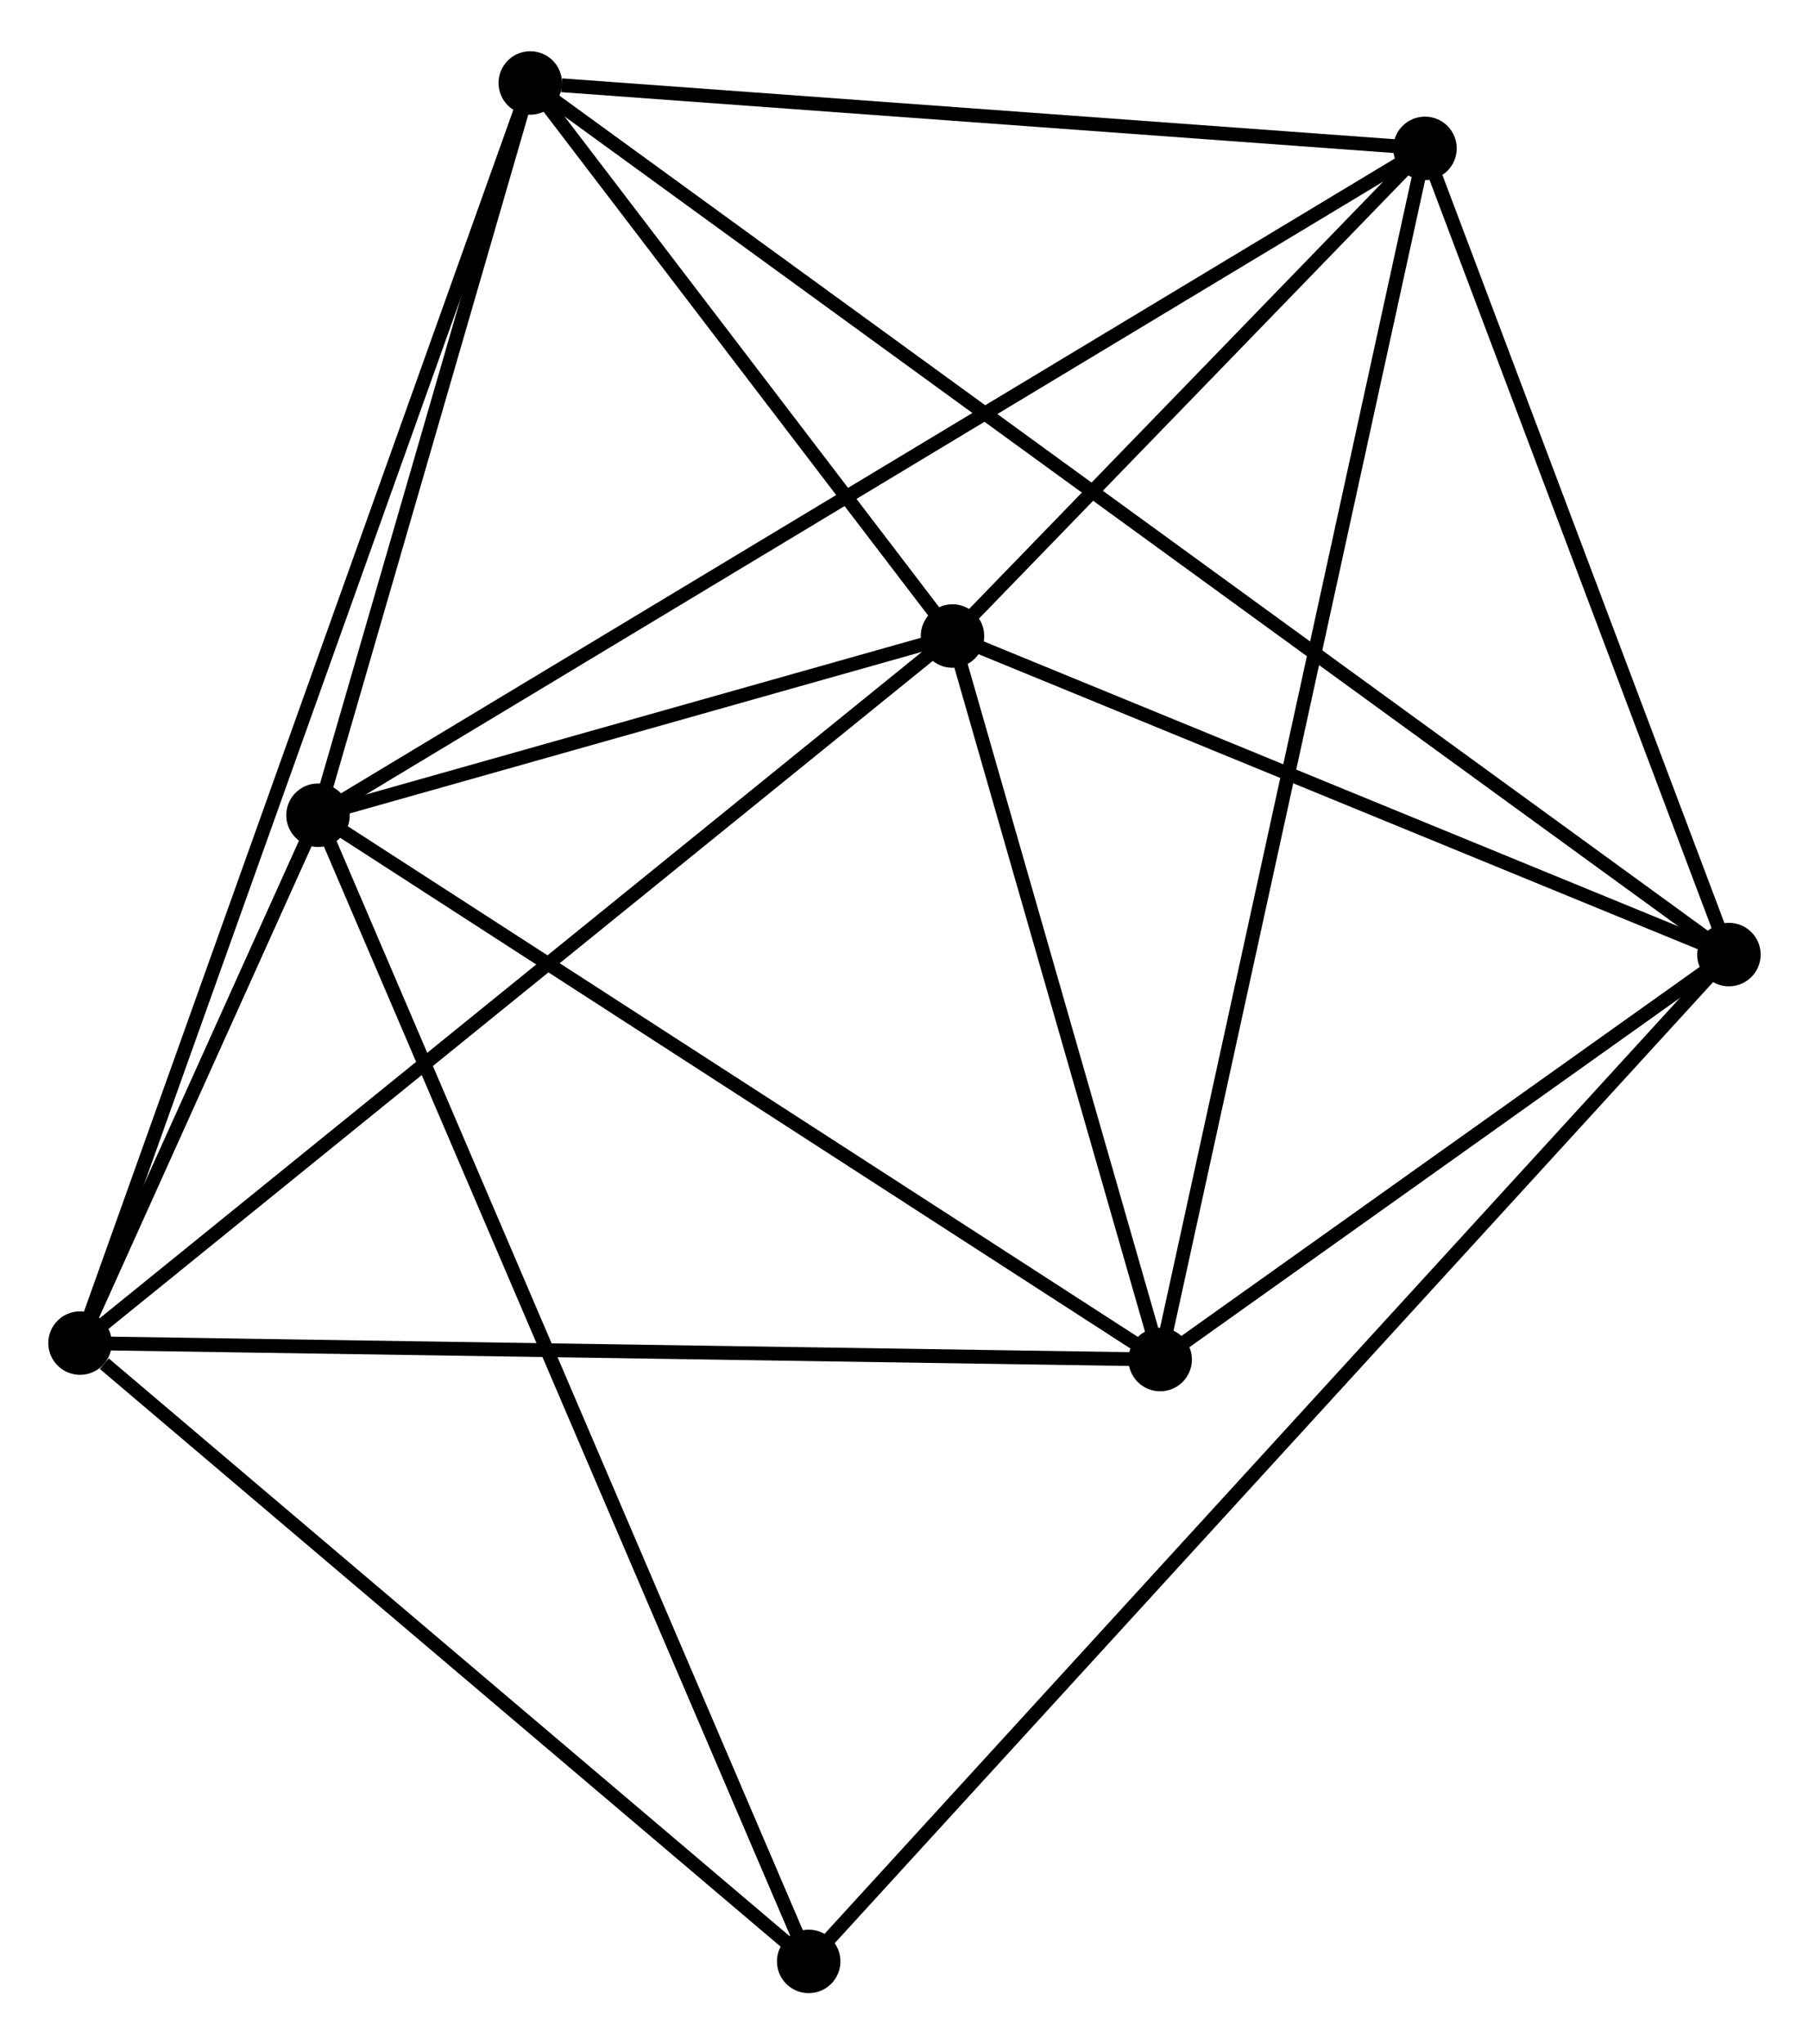 <?xml version="1.0" encoding="UTF-8" standalone="no"?>
<!DOCTYPE svg PUBLIC "-//W3C//DTD SVG 1.1//EN"
 "http://www.w3.org/Graphics/SVG/1.1/DTD/svg11.dtd">
<!-- Generated by graphviz version 2.36.0 (20140111.2315)
 -->
<!-- Title: %3 Pages: 1 -->
<svg width="131pt" height="148pt"
 viewBox="0.00 0.00 131.09 147.68" xmlns="http://www.w3.org/2000/svg" xmlns:xlink="http://www.w3.org/1999/xlink">
<g id="graph0" class="graph" transform="scale(1 1) rotate(0) translate(4 143.685)">
<title>%3</title>
<!-- 0 -->
<g id="node1" class="node"><title>0</title>
<ellipse fill="black" stroke="black" cx="19.045" cy="-84.836" rx="1.8" ry="1.8"/>
</g>
<!-- 1 -->
<g id="node2" class="node"><title>1</title>
<ellipse fill="black" stroke="black" cx="65.022" cy="-97.818" rx="1.8" ry="1.8"/>
</g>
<!-- 0&#45;&#45;1 -->
<g id="edge1" class="edge"><title>0&#45;&#45;1</title>
<path fill="none" stroke="black" d="M21.021,-85.394C28.583,-87.529 55.644,-95.17 63.105,-97.277"/>
</g>
<!-- 3 -->
<g id="node3" class="node"><title>3</title>
<ellipse fill="black" stroke="black" cx="1.8" cy="-46.595" rx="1.8" ry="1.8"/>
</g>
<!-- 0&#45;&#45;3 -->
<g id="edge2" class="edge"><title>0&#45;&#45;3</title>
<path fill="none" stroke="black" d="M18.304,-83.193C15.519,-77.017 5.684,-55.208 2.679,-48.544"/>
</g>
<!-- 4 -->
<g id="node4" class="node"><title>4</title>
<ellipse fill="black" stroke="black" cx="99.263" cy="-133.147" rx="1.8" ry="1.8"/>
</g>
<!-- 0&#45;&#45;4 -->
<g id="edge3" class="edge"><title>0&#45;&#45;4</title>
<path fill="none" stroke="black" d="M20.721,-85.845C31.16,-92.132 87.184,-125.873 97.597,-132.144"/>
</g>
<!-- 5 -->
<g id="node5" class="node"><title>5</title>
<ellipse fill="black" stroke="black" cx="80.072" cy="-45.403" rx="1.8" ry="1.8"/>
</g>
<!-- 0&#45;&#45;5 -->
<g id="edge4" class="edge"><title>0&#45;&#45;5</title>
<path fill="none" stroke="black" d="M20.806,-83.698C29.717,-77.94 69.766,-52.062 78.42,-46.47"/>
</g>
<!-- 6 -->
<g id="node6" class="node"><title>6</title>
<ellipse fill="black" stroke="black" cx="34.427" cy="-137.885" rx="1.8" ry="1.8"/>
</g>
<!-- 0&#45;&#45;6 -->
<g id="edge5" class="edge"><title>0&#45;&#45;6</title>
<path fill="none" stroke="black" d="M19.557,-86.601C21.892,-94.655 31.526,-127.879 33.898,-136.059"/>
</g>
<!-- 7 -->
<g id="node7" class="node"><title>7</title>
<ellipse fill="black" stroke="black" cx="54.602" cy="-1.8" rx="1.8" ry="1.8"/>
</g>
<!-- 0&#45;&#45;7 -->
<g id="edge6" class="edge"><title>0&#45;&#45;7</title>
<path fill="none" stroke="black" d="M19.788,-83.102C24.415,-72.296 49.248,-14.303 53.864,-3.525"/>
</g>
<!-- 1&#45;&#45;3 -->
<g id="edge8" class="edge"><title>1&#45;&#45;3</title>
<path fill="none" stroke="black" d="M63.459,-96.552C54.788,-89.527 12.653,-55.389 3.54,-48.005"/>
</g>
<!-- 1&#45;&#45;4 -->
<g id="edge9" class="edge"><title>1&#45;&#45;4</title>
<path fill="none" stroke="black" d="M66.493,-99.336C72.125,-105.147 92.279,-125.941 97.835,-131.674"/>
</g>
<!-- 1&#45;&#45;5 -->
<g id="edge10" class="edge"><title>1&#45;&#45;5</title>
<path fill="none" stroke="black" d="M65.522,-96.074C67.808,-88.116 77.234,-55.289 79.554,-47.207"/>
</g>
<!-- 1&#45;&#45;6 -->
<g id="edge11" class="edge"><title>1&#45;&#45;6</title>
<path fill="none" stroke="black" d="M63.707,-99.54C58.675,-106.13 40.668,-129.712 35.703,-136.214"/>
</g>
<!-- 2 -->
<g id="node8" class="node"><title>2</title>
<ellipse fill="black" stroke="black" cx="121.287" cy="-74.741" rx="1.8" ry="1.8"/>
</g>
<!-- 1&#45;&#45;2 -->
<g id="edge7" class="edge"><title>1&#45;&#45;2</title>
<path fill="none" stroke="black" d="M66.894,-97.05C75.436,-93.547 110.675,-79.094 119.351,-75.535"/>
</g>
<!-- 3&#45;&#45;5 -->
<g id="edge16" class="edge"><title>3&#45;&#45;5</title>
<path fill="none" stroke="black" d="M3.735,-46.565C14.564,-46.4 67.553,-45.593 78.205,-45.431"/>
</g>
<!-- 3&#45;&#45;6 -->
<g id="edge17" class="edge"><title>3&#45;&#45;6</title>
<path fill="none" stroke="black" d="M2.481,-48.501C6.728,-60.382 29.514,-124.139 33.749,-135.989"/>
</g>
<!-- 3&#45;&#45;7 -->
<g id="edge18" class="edge"><title>3&#45;&#45;7</title>
<path fill="none" stroke="black" d="M3.557,-45.104C11.717,-38.182 45.832,-9.24 53.197,-2.992"/>
</g>
<!-- 4&#45;&#45;5 -->
<g id="edge19" class="edge"><title>4&#45;&#45;5</title>
<path fill="none" stroke="black" d="M98.862,-131.314C96.365,-119.895 82.962,-58.615 80.471,-47.225"/>
</g>
<!-- 4&#45;&#45;6 -->
<g id="edge20" class="edge"><title>4&#45;&#45;6</title>
<path fill="none" stroke="black" d="M97.393,-133.284C88.091,-133.964 46.859,-136.977 36.697,-137.719"/>
</g>
<!-- 2&#45;&#45;4 -->
<g id="edge12" class="edge"><title>2&#45;&#45;4</title>
<path fill="none" stroke="black" d="M120.555,-76.684C117.211,-85.552 103.417,-122.131 100.021,-131.137"/>
</g>
<!-- 2&#45;&#45;5 -->
<g id="edge13" class="edge"><title>2&#45;&#45;5</title>
<path fill="none" stroke="black" d="M119.516,-73.481C112.737,-68.655 88.479,-51.387 81.791,-46.626"/>
</g>
<!-- 2&#45;&#45;6 -->
<g id="edge14" class="edge"><title>2&#45;&#45;6</title>
<path fill="none" stroke="black" d="M119.78,-75.837C109.237,-83.501 46.654,-128.996 35.976,-136.759"/>
</g>
<!-- 2&#45;&#45;7 -->
<g id="edge15" class="edge"><title>2&#45;&#45;7</title>
<path fill="none" stroke="black" d="M119.895,-73.218C111.216,-63.725 64.644,-12.783 55.988,-3.315"/>
</g>
</g>
</svg>
